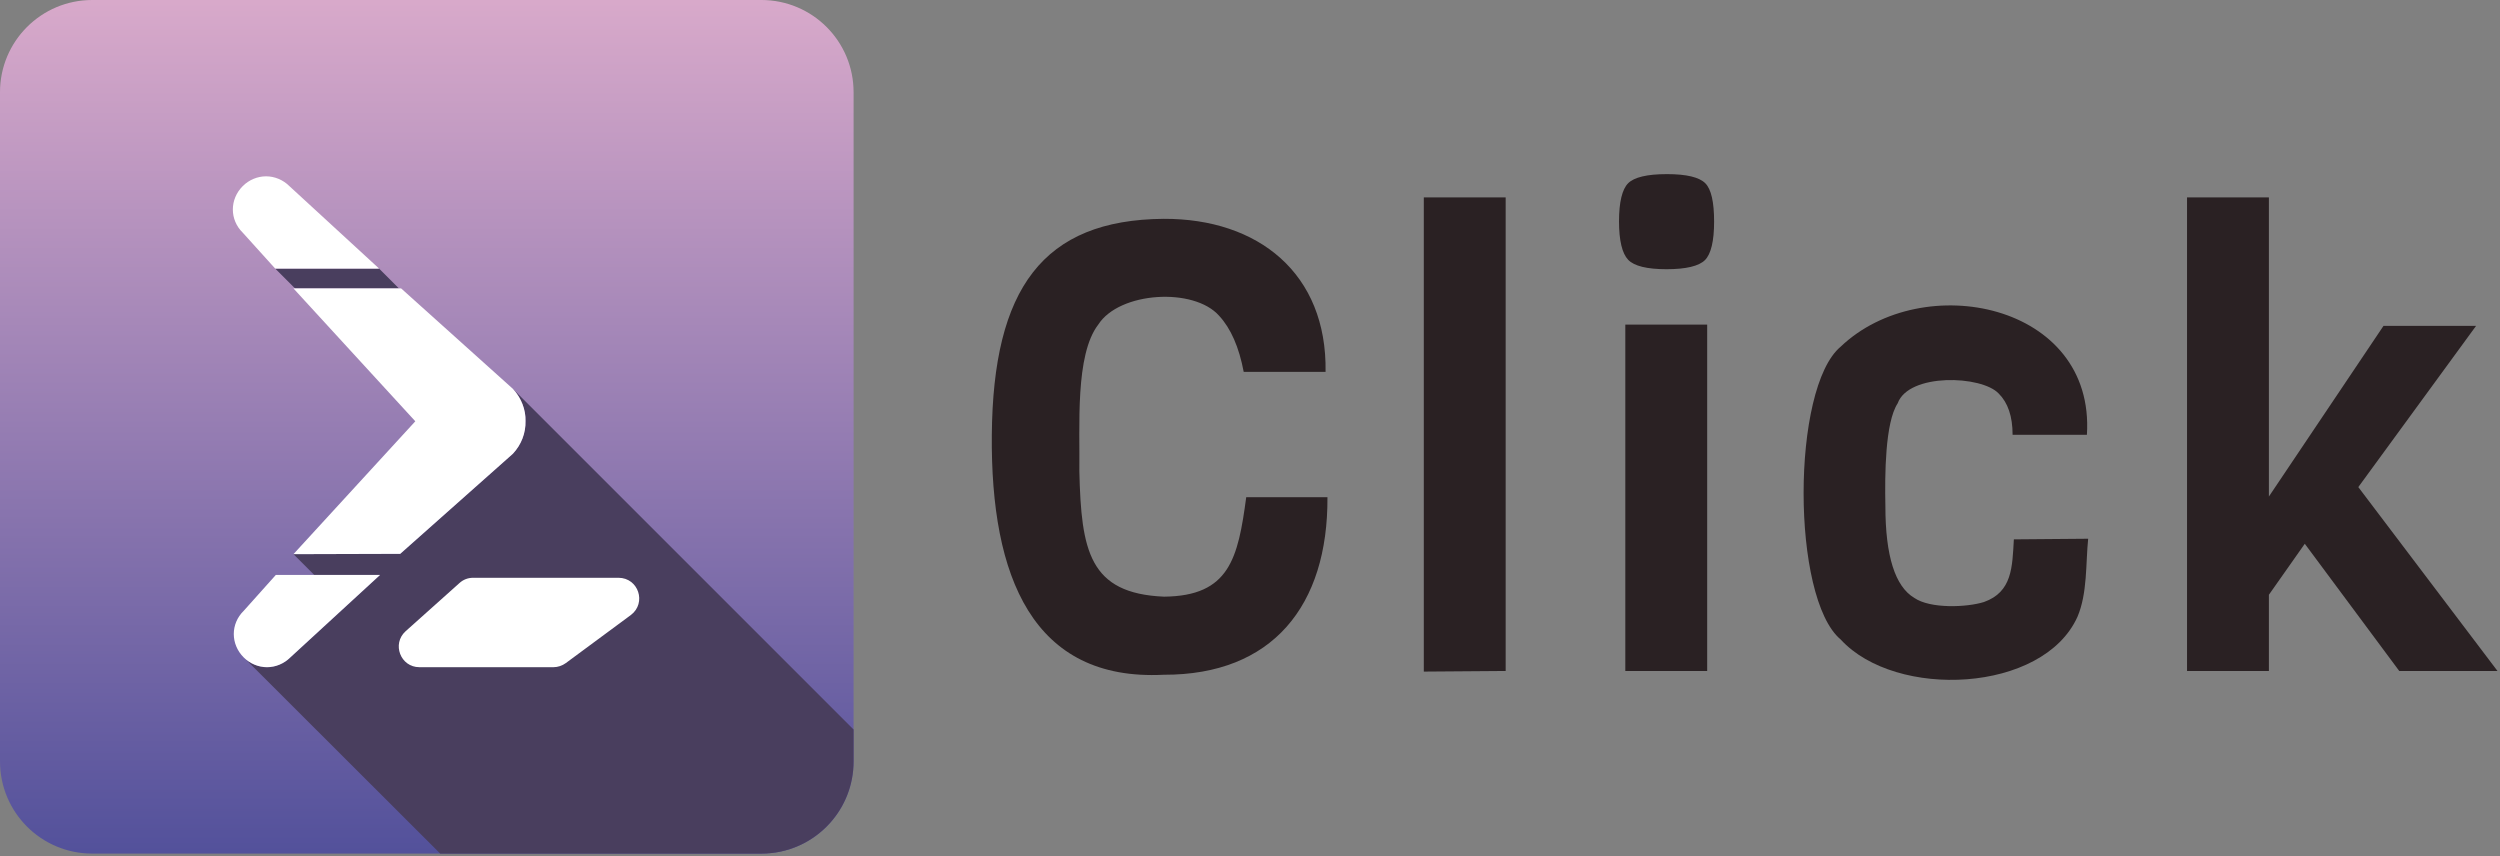 <?xml version="1.0" encoding="UTF-8" standalone="no"?><!DOCTYPE svg PUBLIC "-//W3C//DTD SVG 1.1//EN" "http://www.w3.org/Graphics/SVG/1.1/DTD/svg11.dtd"><svg width="100%" height="100%" viewBox="0 0 794 272" version="1.1" xmlns="http://www.w3.org/2000/svg" xmlns:xlink="http://www.w3.org/1999/xlink" xml:space="preserve" xmlns:serif="http://www.serif.com/" style="fill-rule:evenodd;clip-rule:evenodd;stroke-linejoin:round;stroke-miterlimit:2;"><rect x="0" y="0" width="794" height="272" fill="#808080" stroke="none"/><g><g><path d="M793.2,213.1l-31.2,0l-30,-40.4l-11.4,16.2l0,24.2l-26,0l0,-150.4l26,0l0,95l36.4,-54.2l29.4,0l-37.4,51.2l44.2,58.4Z" style="fill:#2a2123;fill-rule:nonzero;"/><path d="M639.6,171.3l23.6,-0.2c-0.8,7.9 -0.2,17.3 -3.4,24.8c-10.9,24.2 -57.7,26.3 -75.2,7.2c-15.7,-13.1 -15.7,-79.9 0,-93c26,-24.8 80.9,-13.8 78.2,28l-23.6,0c0,-5.9 -1.5,-10.2 -4.4,-13.1c-5.4,-5.8 -28.6,-6.6 -32.1,3.1c-4,6.1 -4.1,22.7 -3.9,32.6c0,15.9 3.1,25.6 9.2,29.2c5.1,3.5 16.7,3 22.1,1.3c9,-3.2 9,-11.1 9.5,-19.9Z" style="fill:#2a2123;fill-rule:nonzero;"/><path d="M529.4,55.3c6.3,0 10.3,1 12.2,2.9c1.9,1.9 2.8,6 2.8,12.2c0,6.2 -1,10.3 -2.9,12.2c-1.9,1.9 -6,2.9 -12.2,2.9c-6.2,-0 -10.3,-1 -12.2,-3c-1.9,-2 -2.9,-6.1 -2.9,-12.2c0,-6.1 1,-10.2 2.9,-12.1c1.9,-1.9 6,-2.9 12.3,-2.9Zm12.8,157.8l-26,0l0,-110l26,0l0,110Z" style="fill:#2a2123;fill-rule:nonzero;"/><path d="M478.2,213.1l-26,0.2l0,-150.6l26,0l0,150.4Z" style="fill:#2a2123;fill-rule:nonzero;"/><path d="M395.8,157.9l25.8,-0c0.2,34.5 -17.5,56.5 -52,56.4c-41.6,2.1 -55,-31.1 -54.6,-76.2c0.4,-46.4 16.2,-68.3 54.6,-68.6c30,-0.1 51.9,17.3 51.4,48.6l-26,-0c-1.5,-7.9 -4.1,-13.8 -7.8,-17.8c-8,-9.1 -31.7,-7.7 -38.4,2.8c-7.4,9.6 -5.8,32.5 -6,46.6c0.6,25.2 3.1,38.8 26.9,39.8c20.8,-0.2 23.5,-12.2 26.1,-31.6Z" style="fill:#2a2123;fill-rule:nonzero;"/></g><g><path d="M241.8,271.1l-212.5,0c-16.2,0 -29.3,-13.1 -29.3,-29.3l-0,-212.5c-0,-16.2 13.1,-29.3 29.3,-29.3l212.5,-0c16.2,-0 29.3,13.1 29.3,29.3l0,212.5c0,16.2 -13.1,29.3 -29.3,29.3Z" style="fill:url(#_Linear1);fill-rule:nonzero;"/><path d="M271.1,231.7l0,10.1c0,7.565 -2.857,14.454 -7.552,19.648c-5.359,5.93 -13.113,9.652 -21.748,9.652l-101.991,0l-61.909,-61.832c1.938,1.703 4.419,2.632 6.9,2.632c2.7,0 5.4,-1.1 7.4,-3.1l28.5,-26.2l-20.9,-0l-6.6,-6.6l33.9,-0.1l35.8,-31.8c2.7,-2.9 4.1,-6.6 4,-10.4c0.019,-0.659 -0.016,-1.329 -0.102,-2.002c-0.372,-2.898 -1.707,-5.844 -3.898,-8.198l108.2,108.2Zm-150.7,-146.4l6.3,6.3l-33,-0l-6.3,-6.3l33,-0Z" style="fill:#493e5e;"/><g><path d="M200.4,195.3l-20.7,15.3c-1.1,0.8 -2.5,1.3 -3.9,1.3l-42.6,-0c-6,-0 -8.8,-7.4 -4.4,-11.4l17.1,-15.3c1.2,-1.1 2.7,-1.7 4.4,-1.7l46.1,-0c6.4,-0 9,8 4,11.8Z" style="fill:#fff;fill-rule:nonzero;"/><path d="M120.7,182.6l-28.5,26.2c-2,2 -4.7,3.1 -7.4,3.1c-2.7,0 -5.4,-1.1 -7.4,-3.1c-4.2,-4.2 -4.2,-10.7 0,-14.8l10.2,-11.4l33.1,0Z" style="fill:#fff;fill-rule:nonzero;"/><path d="M162.9,123.5c2.7,2.9 4.1,6.7 4,10.2c0.1,3.8 -1.3,7.5 -4,10.4l-35.8,31.8l-33.9,0.1l38.7,-42.2l-38.7,-42.2l34.2,0l35.5,31.9Z" style="fill:#fff;fill-rule:nonzero;"/><path d="M120.4,85.3l-33,0l-10.3,-11.4c-4.2,-4.1 -4.2,-10.6 0,-14.8c2,-2 4.7,-3.1 7.4,-3.1c2.7,0 5.4,1.1 7.4,3.1l28.5,26.2Z" style="fill:#fff;fill-rule:nonzero;"/></g></g></g><defs><linearGradient id="_Linear1" x1="0" y1="0" x2="1" y2="0" gradientUnits="userSpaceOnUse" gradientTransform="matrix(1.66062e-14,271.2,-271.2,1.66062e-14,134.05,0)"><stop offset="0" style="stop-color:#d8a9ca;stop-opacity:1"/><stop offset="1" style="stop-color:#53519b;stop-opacity:1"/></linearGradient></defs></svg>
